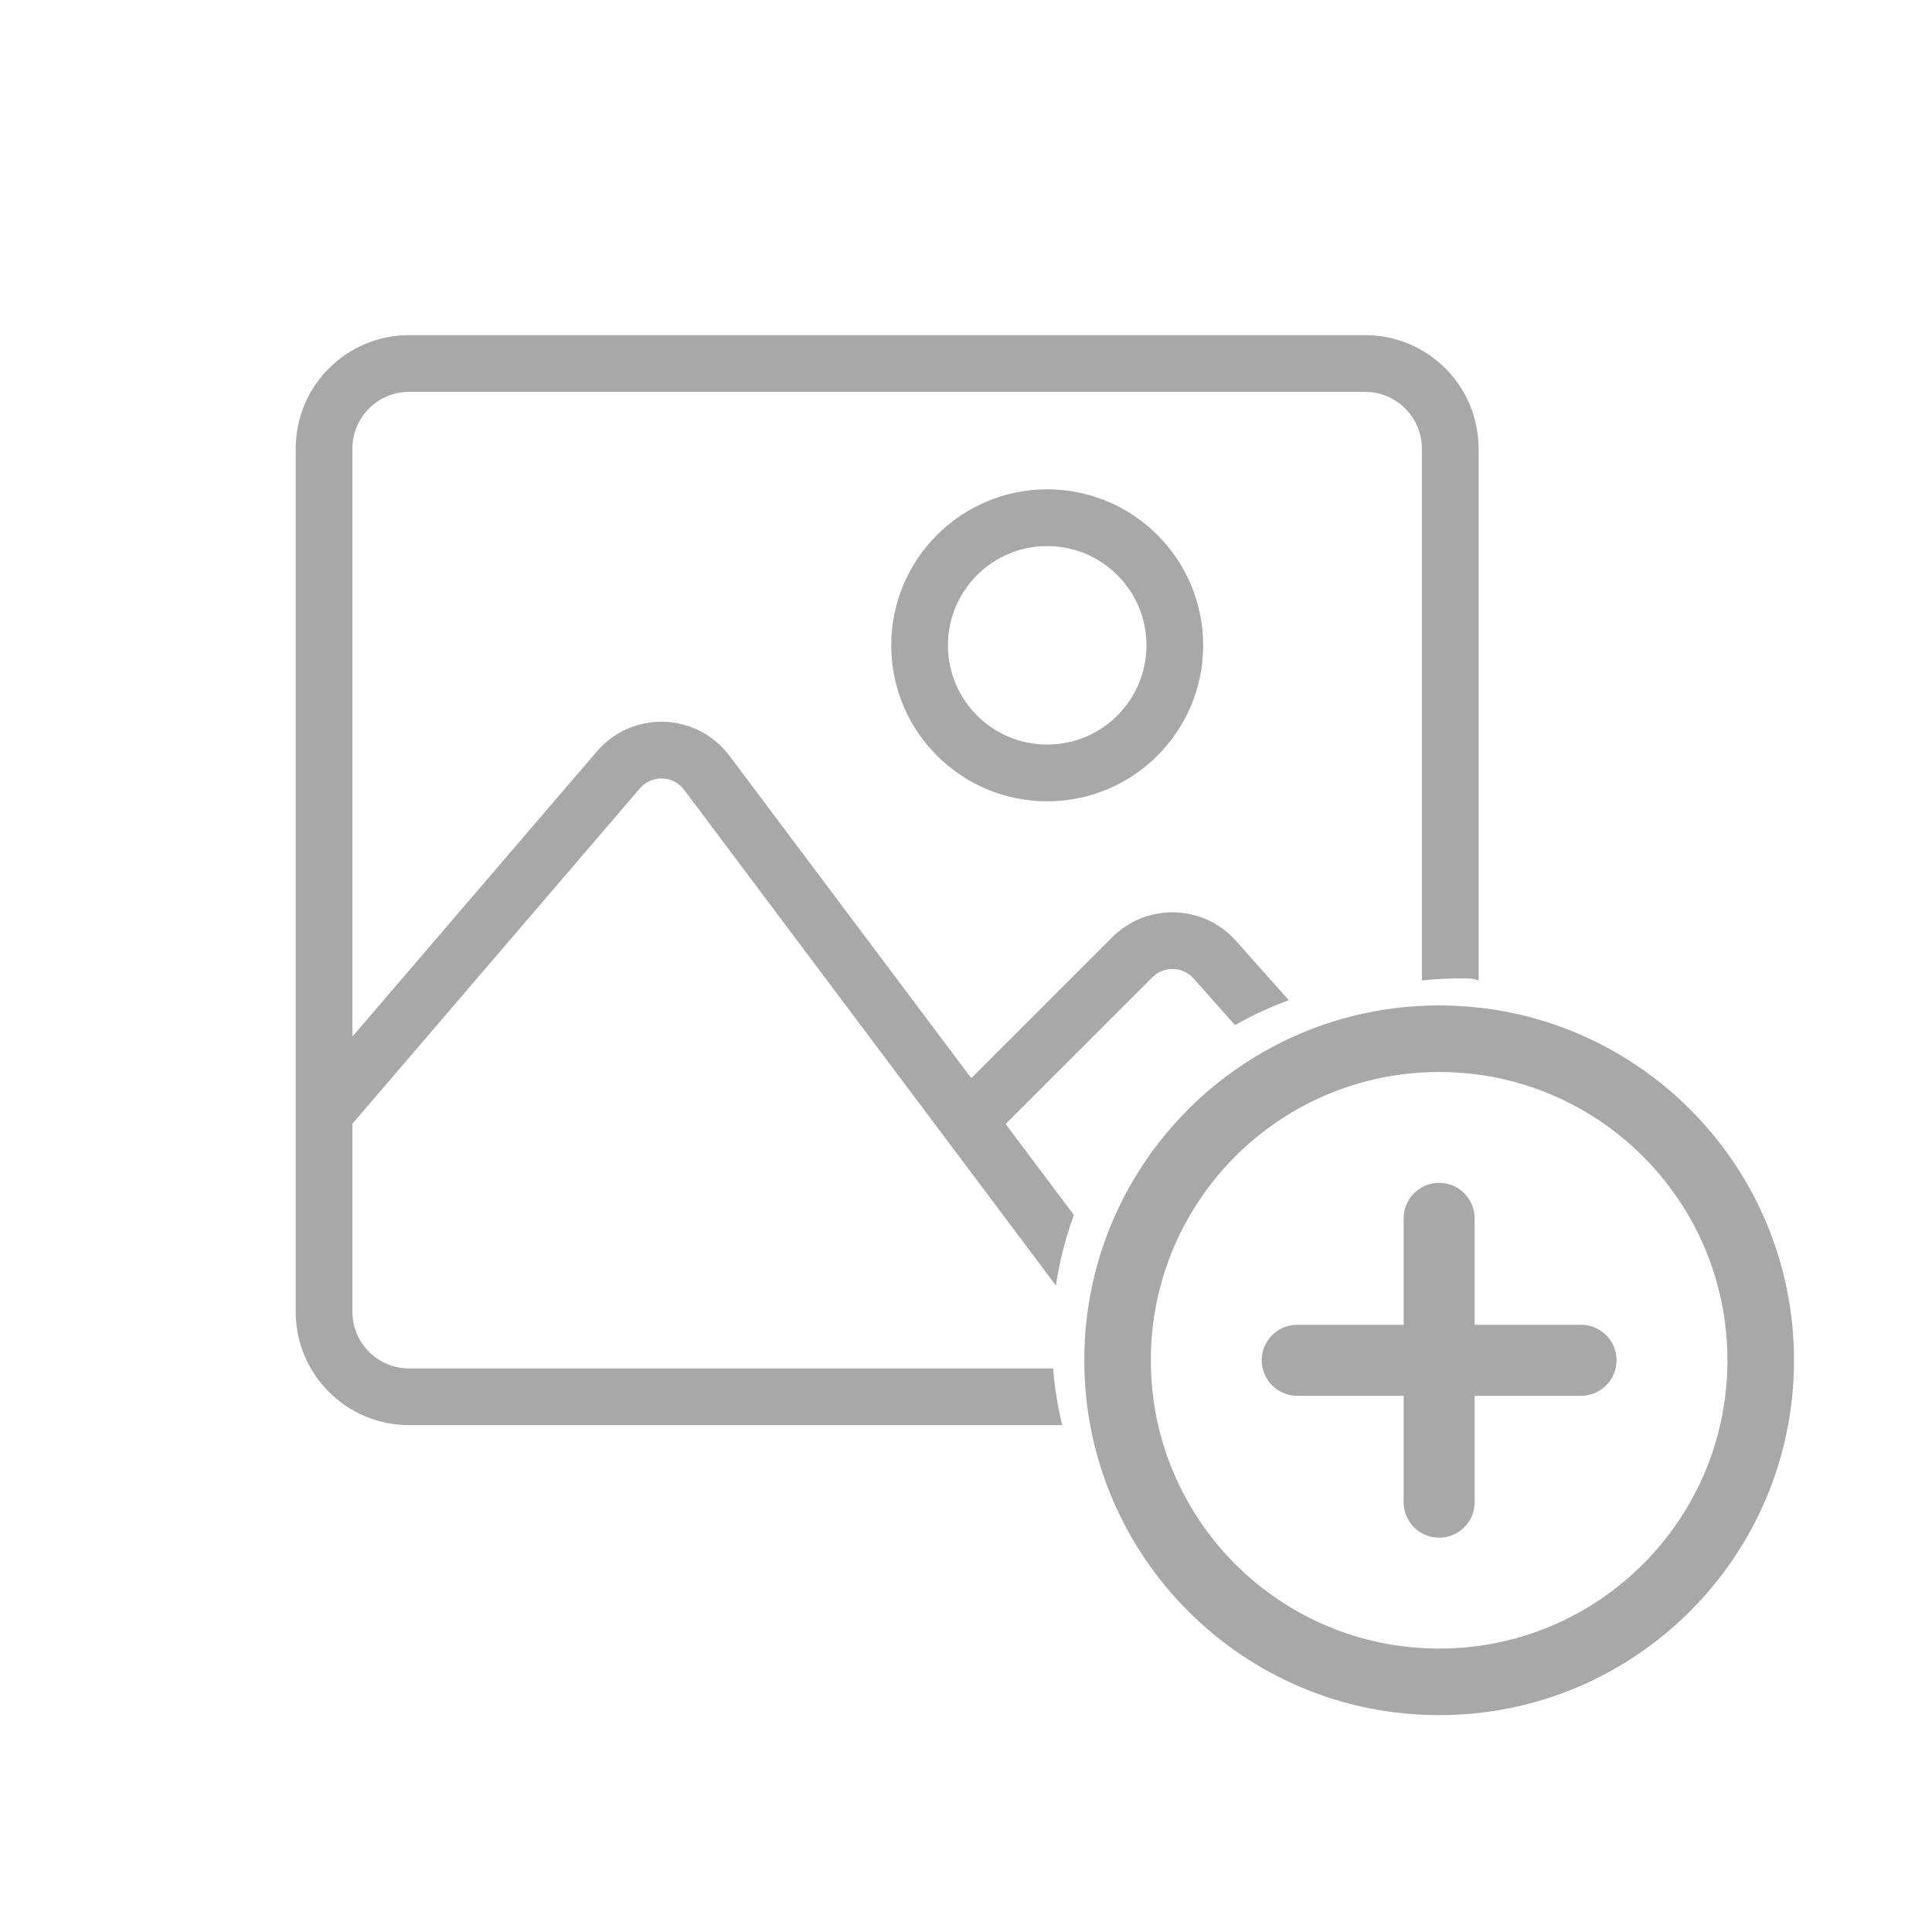 <svg width="49" height="49" viewBox="0 0 49 49" fill="none" xmlns="http://www.w3.org/2000/svg">
<path fill-rule="evenodd" clip-rule="evenodd" d="M34.623 9.939L10.377 9.938C9.582 9.938 8.938 10.582 8.938 11.377V26.29L15.137 19.059C16.035 18.011 17.673 18.064 18.501 19.169L24.634 27.345L28.209 23.77C29.087 22.892 30.522 22.934 31.347 23.862L32.686 25.368C32.212 25.541 31.756 25.753 31.323 25.999L30.272 24.817C29.997 24.508 29.519 24.494 29.226 24.787L25.505 28.507L27.236 30.815C27.027 31.387 26.872 31.985 26.78 32.604L17.351 20.032C17.074 19.663 16.529 19.646 16.229 19.995L8.938 28.5V33.269C8.938 34.063 9.582 34.707 10.377 34.707H26.709C26.748 35.198 26.826 35.679 26.94 36.145H10.377C8.788 36.145 7.5 34.857 7.5 33.269V28.243V28.225L7.5 11.377C7.5 9.788 8.788 8.5 10.377 8.5L34.623 8.5C36.212 8.5 37.5 9.788 37.5 11.377V24.867C37.379 24.813 37.21 24.813 37.064 24.813C36.725 24.813 36.391 24.831 36.062 24.867V11.377C36.062 10.583 35.417 9.939 34.623 9.939ZM26.56 18.884C27.95 18.884 29.077 17.757 29.077 16.367C29.077 14.977 27.95 13.85 26.56 13.85C25.169 13.85 24.042 14.977 24.042 16.367C24.042 17.757 25.169 18.884 26.56 18.884ZM26.56 20.323C28.744 20.323 30.515 18.552 30.515 16.367C30.515 14.182 28.744 12.411 26.56 12.411C24.375 12.411 22.604 14.182 22.604 16.367C22.604 18.552 24.375 20.323 26.56 20.323Z" fill="#A8A8A8"/>
<path fill-rule="evenodd" clip-rule="evenodd" d="M43.812 34.5C43.812 38.539 40.539 41.812 36.5 41.812C32.461 41.812 29.188 38.539 29.188 34.5C29.188 30.461 32.461 27.188 36.5 27.188C40.539 27.188 43.812 30.461 43.812 34.5ZM45.5 34.5C45.5 39.471 41.471 43.5 36.5 43.5C31.529 43.5 27.5 39.471 27.5 34.5C27.5 29.529 31.529 25.5 36.5 25.5C41.471 25.5 45.5 29.529 45.5 34.5ZM36.5 30C36.003 30 35.6 30.403 35.6 30.9V33.6H32.9C32.403 33.6 32 34.003 32 34.5C32 34.997 32.403 35.4 32.9 35.4H35.6V38.1C35.6 38.597 36.003 39 36.5 39C36.997 39 37.4 38.597 37.4 38.1V35.4H40.1C40.597 35.4 41 34.997 41 34.5C41 34.003 40.597 33.6 40.1 33.6H37.4V30.9C37.4 30.403 36.997 30 36.5 30Z" fill="#A8A8A8"/>
</svg>
